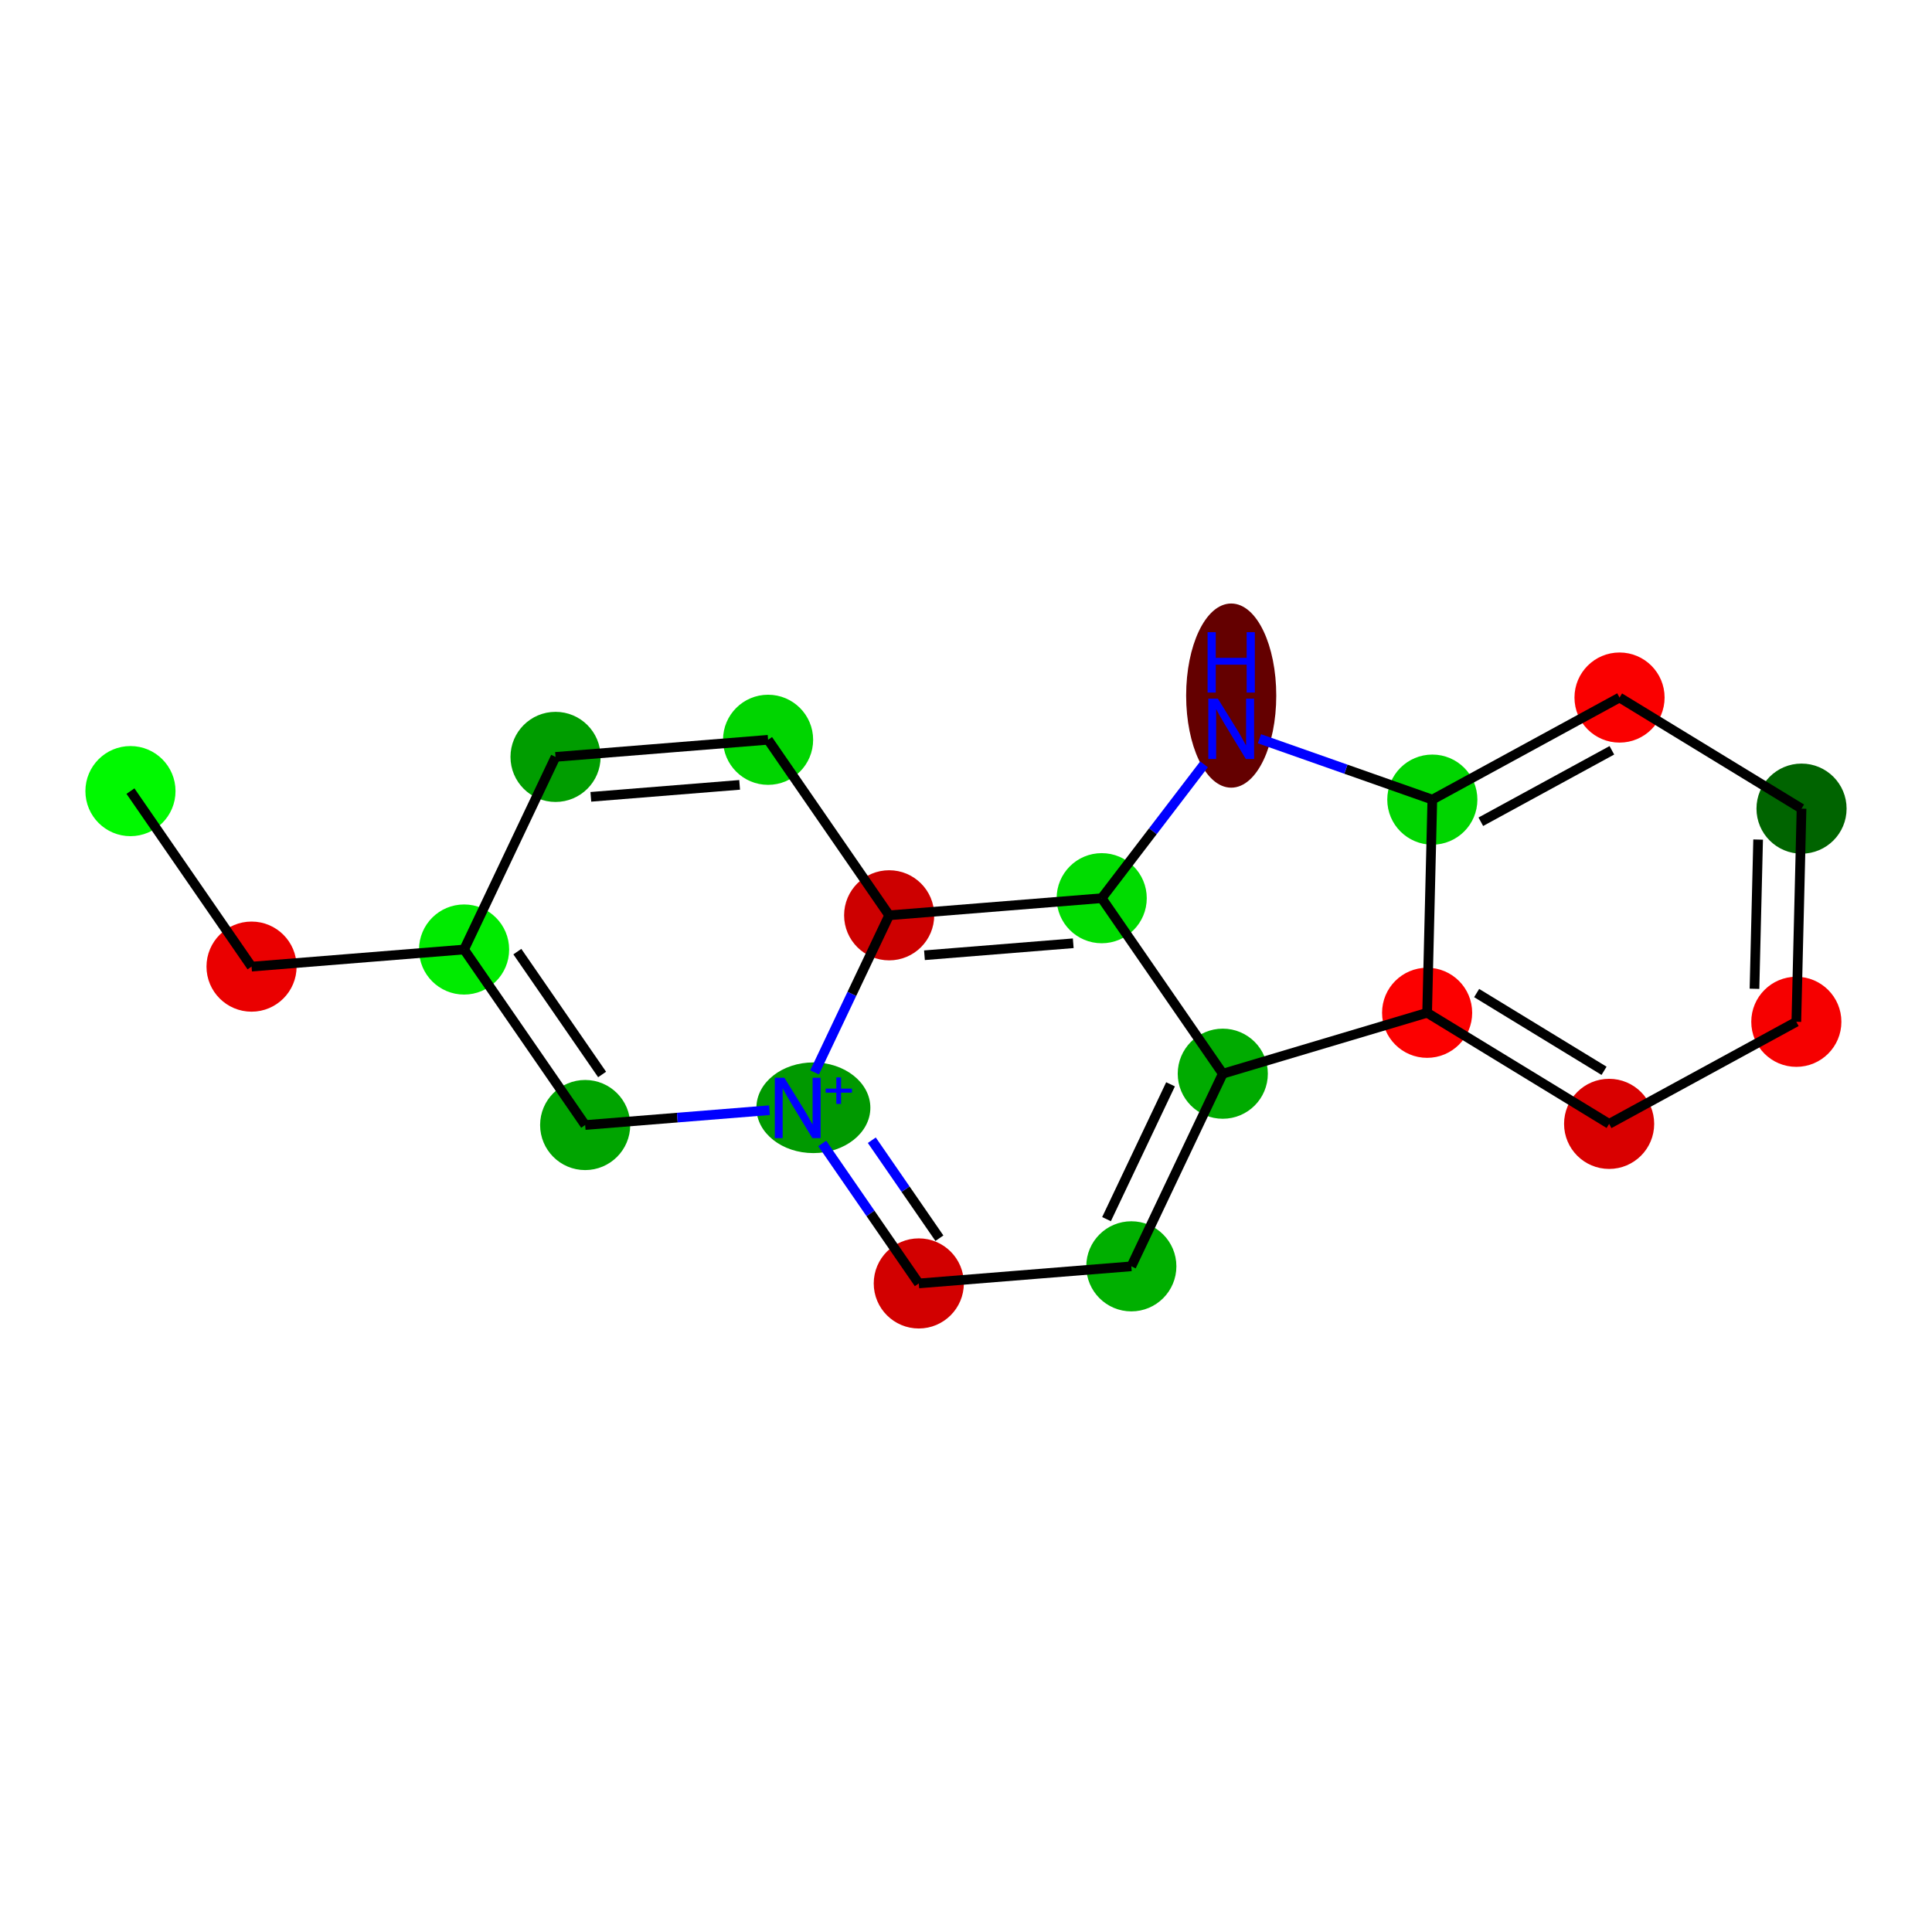 <?xml version='1.0' encoding='iso-8859-1'?>
<svg version='1.1' baseProfile='full'
              xmlns='http://www.w3.org/2000/svg'
                      xmlns:rdkit='http://www.rdkit.org/xml'
                      xmlns:xlink='http://www.w3.org/1999/xlink'
                  xml:space='preserve'
width='400px' height='400px' viewBox='0 0 400 400'>
<!-- END OF HEADER -->
<rect style='opacity:1.0;fill:#FFFFFF;stroke:none' width='400' height='400' x='0' y='0'> </rect>
<ellipse cx='27.011' cy='163.791' rx='8.829' ry='8.829' style='fill:#00F900;fill-rule:evenodd;stroke:#00F900;stroke-width:1px;stroke-linecap:butt;stroke-linejoin:miter;stroke-opacity:1' />
<ellipse cx='52.08' cy='200.129' rx='8.829' ry='8.829' style='fill:#EA0000;fill-rule:evenodd;stroke:#EA0000;stroke-width:1px;stroke-linecap:butt;stroke-linejoin:miter;stroke-opacity:1' />
<ellipse cx='96.084' cy='196.587' rx='8.829' ry='8.829' style='fill:#00EB00;fill-rule:evenodd;stroke:#00EB00;stroke-width:1px;stroke-linecap:butt;stroke-linejoin:miter;stroke-opacity:1' />
<ellipse cx='121.153' cy='232.925' rx='8.829' ry='8.829' style='fill:#00A400;fill-rule:evenodd;stroke:#00A400;stroke-width:1px;stroke-linecap:butt;stroke-linejoin:miter;stroke-opacity:1' />
<ellipse cx='168.403' cy='229.35' rx='11.296' ry='8.887' style='fill:#009900;fill-rule:evenodd;stroke:#009900;stroke-width:1px;stroke-linecap:butt;stroke-linejoin:miter;stroke-opacity:1' />
<ellipse cx='190.226' cy='265.721' rx='8.829' ry='8.829' style='fill:#D20000;fill-rule:evenodd;stroke:#D20000;stroke-width:1px;stroke-linecap:butt;stroke-linejoin:miter;stroke-opacity:1' />
<ellipse cx='234.23' cy='262.179' rx='8.829' ry='8.829' style='fill:#00AF00;fill-rule:evenodd;stroke:#00AF00;stroke-width:1px;stroke-linecap:butt;stroke-linejoin:miter;stroke-opacity:1' />
<ellipse cx='253.165' cy='222.3' rx='8.829' ry='8.829' style='fill:#00AB00;fill-rule:evenodd;stroke:#00AB00;stroke-width:1px;stroke-linecap:butt;stroke-linejoin:miter;stroke-opacity:1' />
<ellipse cx='295.471' cy='209.687' rx='8.829' ry='8.829' style='fill:#FC0000;fill-rule:evenodd;stroke:#FC0000;stroke-width:1px;stroke-linecap:butt;stroke-linejoin:miter;stroke-opacity:1' />
<ellipse cx='333.152' cy='232.686' rx='8.829' ry='8.829' style='fill:#D90000;fill-rule:evenodd;stroke:#D90000;stroke-width:1px;stroke-linecap:butt;stroke-linejoin:miter;stroke-opacity:1' />
<ellipse cx='371.911' cy='211.553' rx='8.829' ry='8.829' style='fill:#F60000;fill-rule:evenodd;stroke:#F60000;stroke-width:1px;stroke-linecap:butt;stroke-linejoin:miter;stroke-opacity:1' />
<ellipse cx='372.989' cy='167.42' rx='8.829' ry='8.829' style='fill:#006400;fill-rule:evenodd;stroke:#006400;stroke-width:1px;stroke-linecap:butt;stroke-linejoin:miter;stroke-opacity:1' />
<ellipse cx='335.307' cy='144.42' rx='8.829' ry='8.829' style='fill:#FA0000;fill-rule:evenodd;stroke:#FA0000;stroke-width:1px;stroke-linecap:butt;stroke-linejoin:miter;stroke-opacity:1' />
<ellipse cx='296.548' cy='165.554' rx='8.829' ry='8.829' style='fill:#00D500;fill-rule:evenodd;stroke:#00D500;stroke-width:1px;stroke-linecap:butt;stroke-linejoin:miter;stroke-opacity:1' />
<ellipse cx='254.908' cy='144.015' rx='8.829' ry='18.565' style='fill:#640000;fill-rule:evenodd;stroke:#640000;stroke-width:1px;stroke-linecap:butt;stroke-linejoin:miter;stroke-opacity:1' />
<ellipse cx='228.096' cy='185.962' rx='8.829' ry='8.829' style='fill:#00DC00;fill-rule:evenodd;stroke:#00DC00;stroke-width:1px;stroke-linecap:butt;stroke-linejoin:miter;stroke-opacity:1' />
<ellipse cx='184.092' cy='189.504' rx='8.829' ry='8.829' style='fill:#CD0000;fill-rule:evenodd;stroke:#CD0000;stroke-width:1px;stroke-linecap:butt;stroke-linejoin:miter;stroke-opacity:1' />
<ellipse cx='159.023' cy='153.166' rx='8.829' ry='8.829' style='fill:#00D500;fill-rule:evenodd;stroke:#00D500;stroke-width:1px;stroke-linecap:butt;stroke-linejoin:miter;stroke-opacity:1' />
<ellipse cx='115.019' cy='156.708' rx='8.829' ry='8.829' style='fill:#009D00;fill-rule:evenodd;stroke:#009D00;stroke-width:1px;stroke-linecap:butt;stroke-linejoin:miter;stroke-opacity:1' />
<path class='bond-0' d='M 27.011,163.791 L 52.08,200.129' style='fill:none;fill-rule:evenodd;stroke:#000000;stroke-width:2.0px;stroke-linecap:butt;stroke-linejoin:miter;stroke-opacity:1' />
<path class='bond-1' d='M 52.08,200.129 L 96.084,196.587' style='fill:none;fill-rule:evenodd;stroke:#000000;stroke-width:2.0px;stroke-linecap:butt;stroke-linejoin:miter;stroke-opacity:1' />
<path class='bond-2' d='M 96.084,196.587 L 121.153,232.925' style='fill:none;fill-rule:evenodd;stroke:#000000;stroke-width:2.0px;stroke-linecap:butt;stroke-linejoin:miter;stroke-opacity:1' />
<path class='bond-2' d='M 107.112,197.024 L 124.66,222.46' style='fill:none;fill-rule:evenodd;stroke:#000000;stroke-width:2.0px;stroke-linecap:butt;stroke-linejoin:miter;stroke-opacity:1' />
<path class='bond-18' d='M 96.084,196.587 L 115.019,156.708' style='fill:none;fill-rule:evenodd;stroke:#000000;stroke-width:2.0px;stroke-linecap:butt;stroke-linejoin:miter;stroke-opacity:1' />
<path class='bond-3' d='M 121.153,232.925 L 140.233,231.389' style='fill:none;fill-rule:evenodd;stroke:#000000;stroke-width:2.0px;stroke-linecap:butt;stroke-linejoin:miter;stroke-opacity:1' />
<path class='bond-3' d='M 140.233,231.389 L 159.312,229.853' style='fill:none;fill-rule:evenodd;stroke:#0000FF;stroke-width:2.0px;stroke-linecap:butt;stroke-linejoin:miter;stroke-opacity:1' />
<path class='bond-4' d='M 170.231,236.738 L 180.229,251.229' style='fill:none;fill-rule:evenodd;stroke:#0000FF;stroke-width:2.0px;stroke-linecap:butt;stroke-linejoin:miter;stroke-opacity:1' />
<path class='bond-4' d='M 180.229,251.229 L 190.226,265.721' style='fill:none;fill-rule:evenodd;stroke:#000000;stroke-width:2.0px;stroke-linecap:butt;stroke-linejoin:miter;stroke-opacity:1' />
<path class='bond-4' d='M 180.498,236.071 L 187.496,246.215' style='fill:none;fill-rule:evenodd;stroke:#0000FF;stroke-width:2.0px;stroke-linecap:butt;stroke-linejoin:miter;stroke-opacity:1' />
<path class='bond-4' d='M 187.496,246.215 L 194.494,256.359' style='fill:none;fill-rule:evenodd;stroke:#000000;stroke-width:2.0px;stroke-linecap:butt;stroke-linejoin:miter;stroke-opacity:1' />
<path class='bond-19' d='M 168.649,222.028 L 176.37,205.766' style='fill:none;fill-rule:evenodd;stroke:#0000FF;stroke-width:2.0px;stroke-linecap:butt;stroke-linejoin:miter;stroke-opacity:1' />
<path class='bond-19' d='M 176.37,205.766 L 184.092,189.504' style='fill:none;fill-rule:evenodd;stroke:#000000;stroke-width:2.0px;stroke-linecap:butt;stroke-linejoin:miter;stroke-opacity:1' />
<path class='bond-5' d='M 190.226,265.721 L 234.23,262.179' style='fill:none;fill-rule:evenodd;stroke:#000000;stroke-width:2.0px;stroke-linecap:butt;stroke-linejoin:miter;stroke-opacity:1' />
<path class='bond-6' d='M 234.23,262.179 L 253.165,222.3' style='fill:none;fill-rule:evenodd;stroke:#000000;stroke-width:2.0px;stroke-linecap:butt;stroke-linejoin:miter;stroke-opacity:1' />
<path class='bond-6' d='M 229.094,252.41 L 242.349,224.495' style='fill:none;fill-rule:evenodd;stroke:#000000;stroke-width:2.0px;stroke-linecap:butt;stroke-linejoin:miter;stroke-opacity:1' />
<path class='bond-7' d='M 253.165,222.3 L 295.471,209.687' style='fill:none;fill-rule:evenodd;stroke:#000000;stroke-width:2.0px;stroke-linecap:butt;stroke-linejoin:miter;stroke-opacity:1' />
<path class='bond-20' d='M 253.165,222.3 L 228.096,185.962' style='fill:none;fill-rule:evenodd;stroke:#000000;stroke-width:2.0px;stroke-linecap:butt;stroke-linejoin:miter;stroke-opacity:1' />
<path class='bond-8' d='M 295.471,209.687 L 333.152,232.686' style='fill:none;fill-rule:evenodd;stroke:#000000;stroke-width:2.0px;stroke-linecap:butt;stroke-linejoin:miter;stroke-opacity:1' />
<path class='bond-8' d='M 305.723,205.6 L 332.1,221.7' style='fill:none;fill-rule:evenodd;stroke:#000000;stroke-width:2.0px;stroke-linecap:butt;stroke-linejoin:miter;stroke-opacity:1' />
<path class='bond-21' d='M 295.471,209.687 L 296.548,165.554' style='fill:none;fill-rule:evenodd;stroke:#000000;stroke-width:2.0px;stroke-linecap:butt;stroke-linejoin:miter;stroke-opacity:1' />
<path class='bond-9' d='M 333.152,232.686 L 371.911,211.553' style='fill:none;fill-rule:evenodd;stroke:#000000;stroke-width:2.0px;stroke-linecap:butt;stroke-linejoin:miter;stroke-opacity:1' />
<path class='bond-10' d='M 371.911,211.553 L 372.989,167.42' style='fill:none;fill-rule:evenodd;stroke:#000000;stroke-width:2.0px;stroke-linecap:butt;stroke-linejoin:miter;stroke-opacity:1' />
<path class='bond-10' d='M 363.247,204.717 L 364.001,173.824' style='fill:none;fill-rule:evenodd;stroke:#000000;stroke-width:2.0px;stroke-linecap:butt;stroke-linejoin:miter;stroke-opacity:1' />
<path class='bond-11' d='M 372.989,167.42 L 335.307,144.42' style='fill:none;fill-rule:evenodd;stroke:#000000;stroke-width:2.0px;stroke-linecap:butt;stroke-linejoin:miter;stroke-opacity:1' />
<path class='bond-12' d='M 335.307,144.42 L 296.548,165.554' style='fill:none;fill-rule:evenodd;stroke:#000000;stroke-width:2.0px;stroke-linecap:butt;stroke-linejoin:miter;stroke-opacity:1' />
<path class='bond-12' d='M 333.72,155.342 L 306.589,170.135' style='fill:none;fill-rule:evenodd;stroke:#000000;stroke-width:2.0px;stroke-linecap:butt;stroke-linejoin:miter;stroke-opacity:1' />
<path class='bond-13' d='M 296.548,165.554 L 278.651,159.251' style='fill:none;fill-rule:evenodd;stroke:#000000;stroke-width:2.0px;stroke-linecap:butt;stroke-linejoin:miter;stroke-opacity:1' />
<path class='bond-13' d='M 278.651,159.251 L 260.753,152.949' style='fill:none;fill-rule:evenodd;stroke:#0000FF;stroke-width:2.0px;stroke-linecap:butt;stroke-linejoin:miter;stroke-opacity:1' />
<path class='bond-14' d='M 249.285,158.246 L 238.691,172.104' style='fill:none;fill-rule:evenodd;stroke:#0000FF;stroke-width:2.0px;stroke-linecap:butt;stroke-linejoin:miter;stroke-opacity:1' />
<path class='bond-14' d='M 238.691,172.104 L 228.096,185.962' style='fill:none;fill-rule:evenodd;stroke:#000000;stroke-width:2.0px;stroke-linecap:butt;stroke-linejoin:miter;stroke-opacity:1' />
<path class='bond-15' d='M 228.096,185.962 L 184.092,189.504' style='fill:none;fill-rule:evenodd;stroke:#000000;stroke-width:2.0px;stroke-linecap:butt;stroke-linejoin:miter;stroke-opacity:1' />
<path class='bond-15' d='M 222.203,195.294 L 191.401,197.773' style='fill:none;fill-rule:evenodd;stroke:#000000;stroke-width:2.0px;stroke-linecap:butt;stroke-linejoin:miter;stroke-opacity:1' />
<path class='bond-16' d='M 184.092,189.504 L 159.023,153.166' style='fill:none;fill-rule:evenodd;stroke:#000000;stroke-width:2.0px;stroke-linecap:butt;stroke-linejoin:miter;stroke-opacity:1' />
<path class='bond-17' d='M 159.023,153.166 L 115.019,156.708' style='fill:none;fill-rule:evenodd;stroke:#000000;stroke-width:2.0px;stroke-linecap:butt;stroke-linejoin:miter;stroke-opacity:1' />
<path class='bond-17' d='M 153.131,162.498 L 122.328,164.977' style='fill:none;fill-rule:evenodd;stroke:#000000;stroke-width:2.0px;stroke-linecap:butt;stroke-linejoin:miter;stroke-opacity:1' />
<path  class='atom-4' d='M 162.393 223.132
L 166.49 229.754
Q 166.896 230.407, 167.55 231.59
Q 168.203 232.773, 168.238 232.844
L 168.238 223.132
L 169.898 223.132
L 169.898 235.634
L 168.185 235.634
L 163.788 228.394
Q 163.276 227.547, 162.729 226.575
Q 162.199 225.604, 162.04 225.304
L 162.04 235.634
L 160.416 235.634
L 160.416 223.132
L 162.393 223.132
' fill='#0000FF'/>
<path  class='atom-4' d='M 170.947 225.386
L 173.15 225.386
L 173.15 223.066
L 174.129 223.066
L 174.129 225.386
L 176.39 225.386
L 176.39 226.225
L 174.129 226.225
L 174.129 228.556
L 173.15 228.556
L 173.15 226.225
L 170.947 226.225
L 170.947 225.386
' fill='#0000FF'/>
<path  class='atom-14' d='M 252.145 144.64
L 256.241 151.262
Q 256.648 151.915, 257.301 153.098
Q 257.954 154.281, 257.99 154.352
L 257.99 144.64
L 259.649 144.64
L 259.649 157.142
L 257.937 157.142
L 253.54 149.902
Q 253.028 149.055, 252.48 148.083
Q 251.95 147.112, 251.791 146.812
L 251.791 157.142
L 250.167 157.142
L 250.167 144.64
L 252.145 144.64
' fill='#0000FF'/>
<path  class='atom-14' d='M 250.017 130.888
L 251.712 130.888
L 251.712 136.203
L 258.104 136.203
L 258.104 130.888
L 259.8 130.888
L 259.8 143.39
L 258.104 143.39
L 258.104 137.615
L 251.712 137.615
L 251.712 143.39
L 250.017 143.39
L 250.017 130.888
' fill='#0000FF'/>
</svg>


